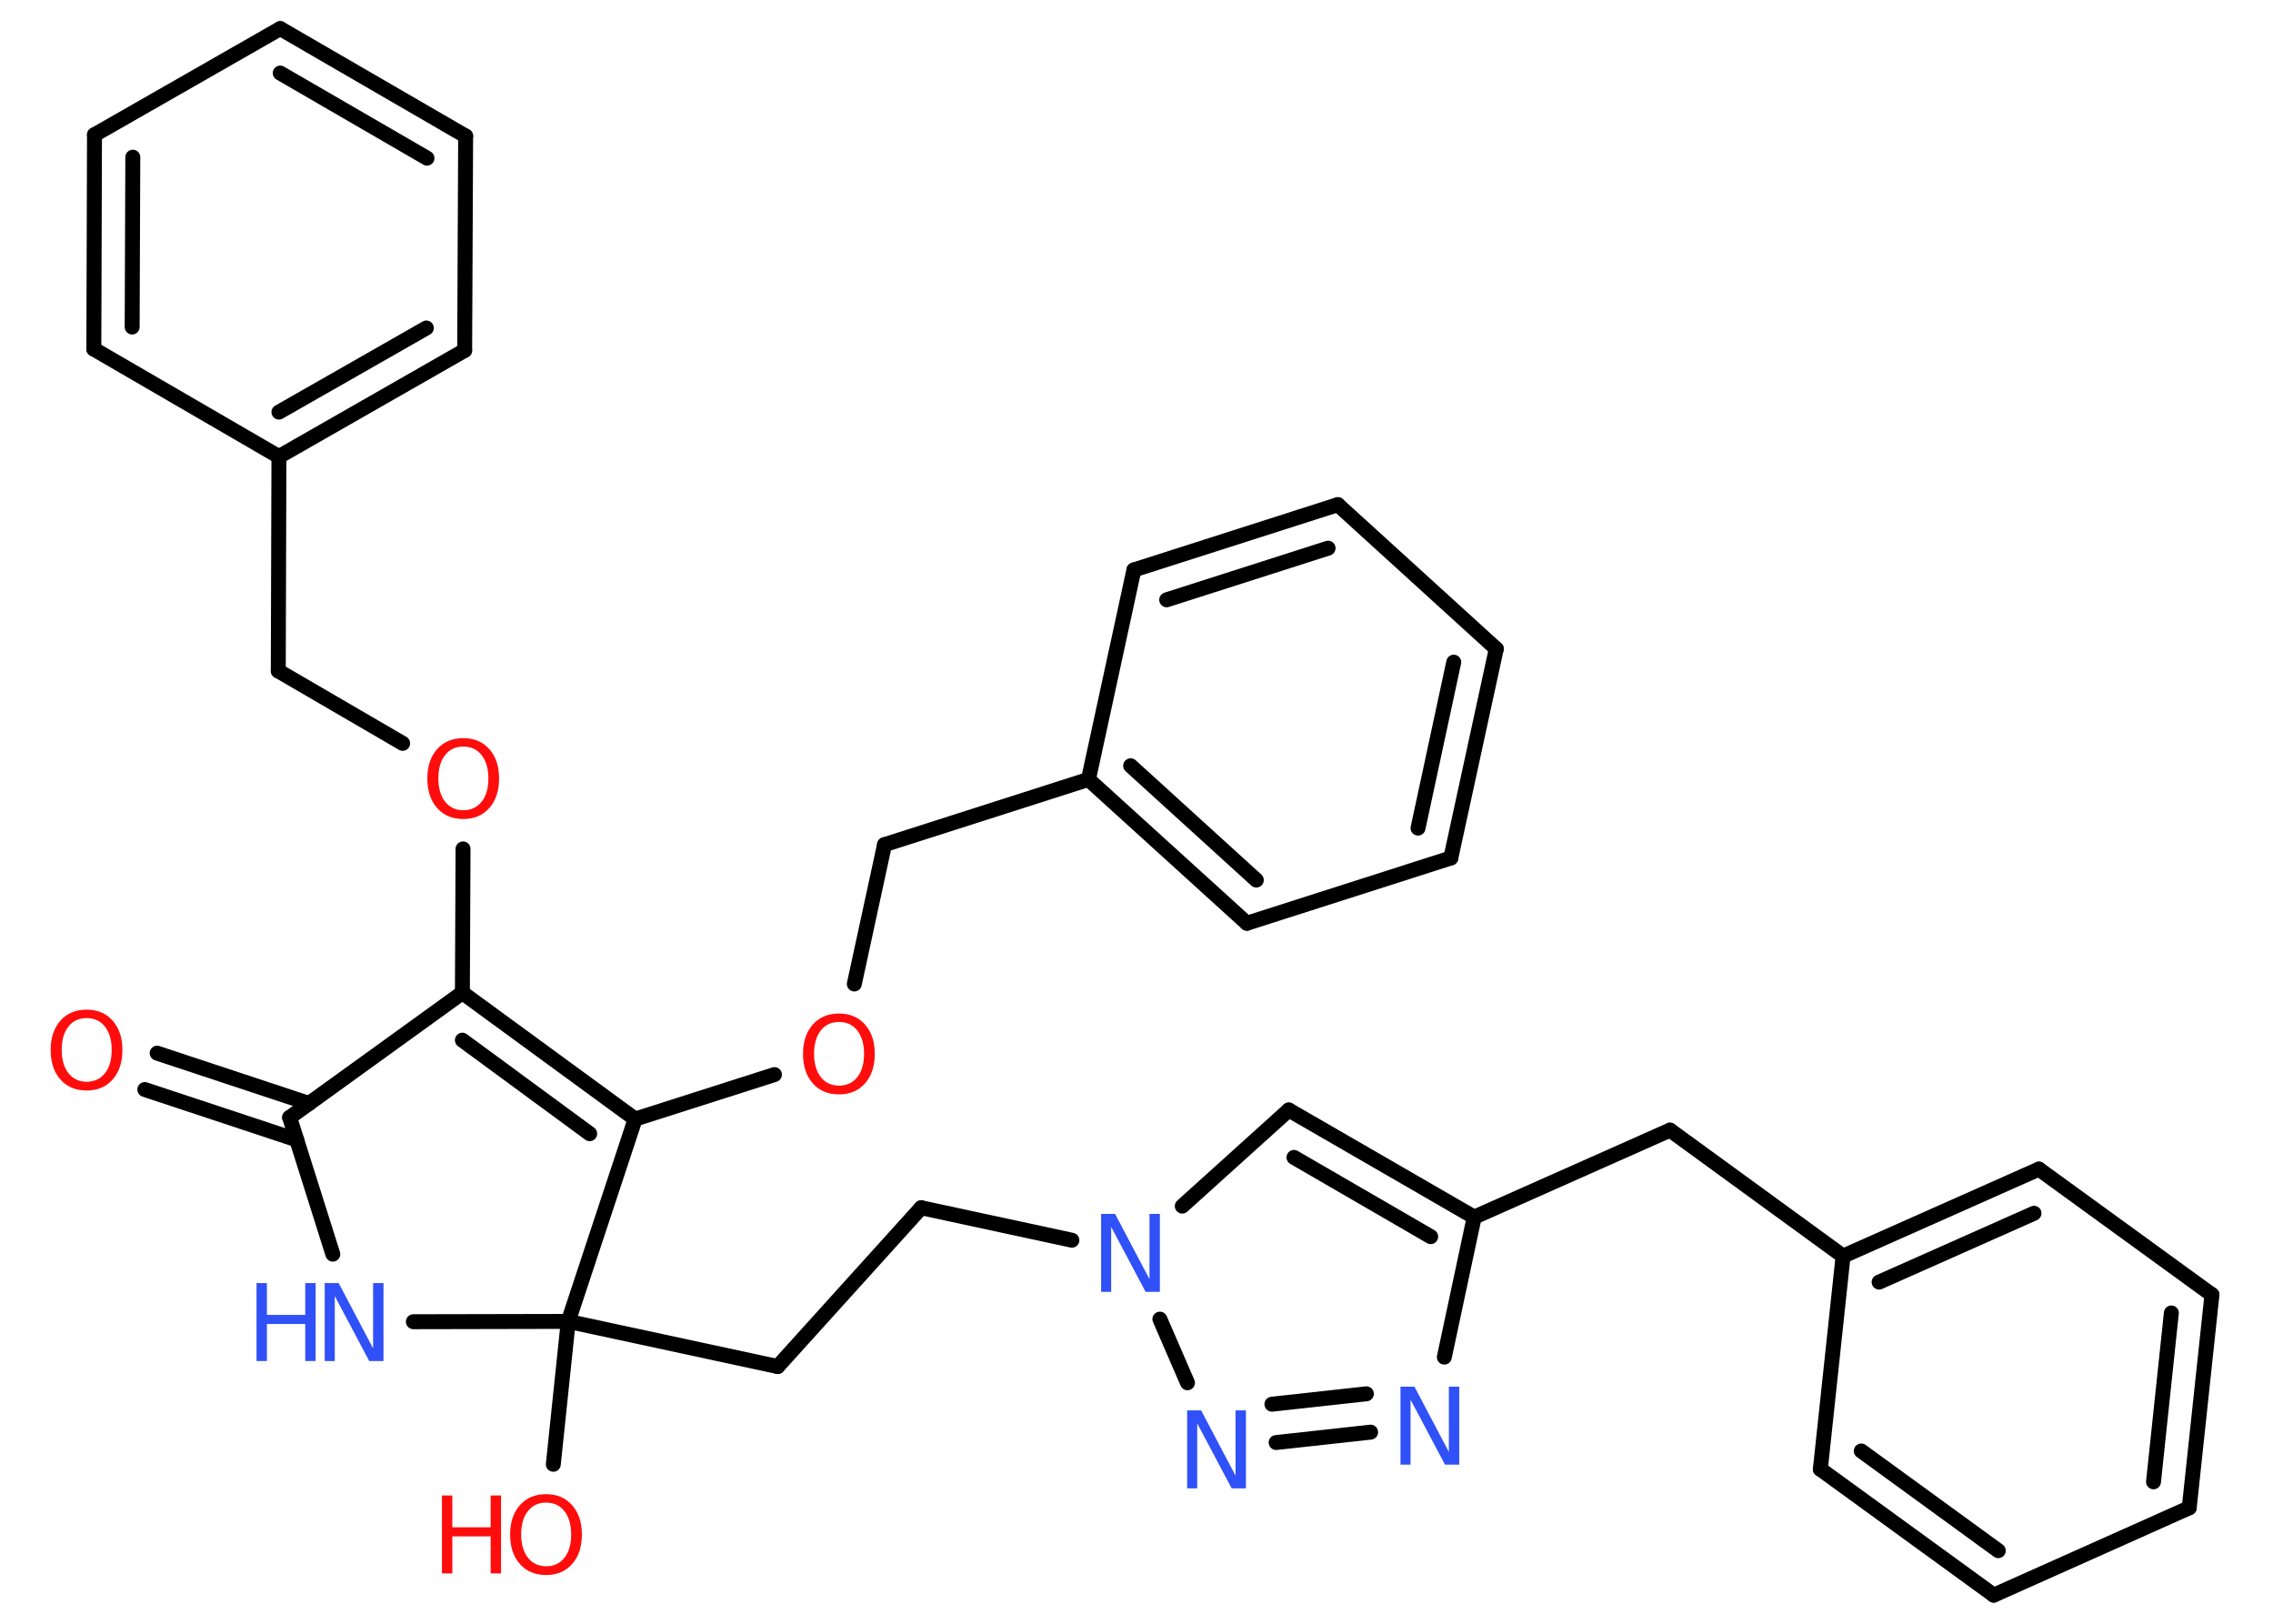 <?xml version='1.0' encoding='UTF-8'?>
<!DOCTYPE svg PUBLIC "-//W3C//DTD SVG 1.1//EN" "http://www.w3.org/Graphics/SVG/1.1/DTD/svg11.dtd">
<svg version='1.2' xmlns='http://www.w3.org/2000/svg' xmlns:xlink='http://www.w3.org/1999/xlink' width='70.0mm' height='50.0mm' viewBox='0 0 70.0 50.0'>
  <desc>Generated by the Chemistry Development Kit (http://github.com/cdk)</desc>
  <g stroke-linecap='round' stroke-linejoin='round' stroke='#000000' stroke-width='.46' fill='#FF0D0D'>
    <rect x='.0' y='.0' width='70.0' height='50.0' fill='#FFFFFF' stroke='none'/>
    <g id='mol1' class='mol'>
      <g id='mol1bnd1' class='bond'>
        <line x1='4.84' y1='32.43' x2='9.52' y2='33.98'/>
        <line x1='4.46' y1='33.55' x2='9.14' y2='35.1'/>
      </g>
      <line id='mol1bnd2' class='bond' x1='8.92' y1='34.41' x2='10.25' y2='38.62'/>
      <line id='mol1bnd3' class='bond' x1='12.73' y1='40.7' x2='17.5' y2='40.69'/>
      <line id='mol1bnd4' class='bond' x1='17.5' y1='40.69' x2='17.04' y2='45.09'/>
      <line id='mol1bnd5' class='bond' x1='17.5' y1='40.69' x2='23.95' y2='42.08'/>
      <line id='mol1bnd6' class='bond' x1='23.95' y1='42.08' x2='28.37' y2='37.19'/>
      <line id='mol1bnd7' class='bond' x1='28.37' y1='37.19' x2='33.01' y2='38.19'/>
      <line id='mol1bnd8' class='bond' x1='36.41' y1='37.14' x2='39.69' y2='34.18'/>
      <g id='mol1bnd9' class='bond'>
        <line x1='45.4' y1='37.48' x2='39.69' y2='34.18'/>
        <line x1='44.06' y1='38.08' x2='39.85' y2='35.64'/>
      </g>
      <line id='mol1bnd10' class='bond' x1='45.4' y1='37.48' x2='51.43' y2='34.8'/>
      <line id='mol1bnd11' class='bond' x1='51.43' y1='34.8' x2='56.76' y2='38.68'/>
      <g id='mol1bnd12' class='bond'>
        <line x1='62.79' y1='36.0' x2='56.76' y2='38.68'/>
        <line x1='62.64' y1='37.36' x2='57.87' y2='39.48'/>
      </g>
      <line id='mol1bnd13' class='bond' x1='62.79' y1='36.0' x2='68.12' y2='39.87'/>
      <g id='mol1bnd14' class='bond'>
        <line x1='67.42' y1='46.43' x2='68.12' y2='39.87'/>
        <line x1='66.32' y1='45.63' x2='66.87' y2='40.43'/>
      </g>
      <line id='mol1bnd15' class='bond' x1='67.42' y1='46.43' x2='61.4' y2='49.12'/>
      <g id='mol1bnd16' class='bond'>
        <line x1='56.06' y1='45.24' x2='61.4' y2='49.12'/>
        <line x1='57.32' y1='44.68' x2='61.54' y2='47.75'/>
      </g>
      <line id='mol1bnd17' class='bond' x1='56.76' y1='38.68' x2='56.06' y2='45.24'/>
      <line id='mol1bnd18' class='bond' x1='45.4' y1='37.48' x2='44.48' y2='41.79'/>
      <g id='mol1bnd19' class='bond'>
        <line x1='39.3' y1='44.42' x2='42.21' y2='44.1'/>
        <line x1='39.17' y1='43.24' x2='42.08' y2='42.92'/>
      </g>
      <line id='mol1bnd20' class='bond' x1='35.72' y1='40.62' x2='36.57' y2='42.58'/>
      <line id='mol1bnd21' class='bond' x1='17.5' y1='40.69' x2='19.56' y2='34.46'/>
      <line id='mol1bnd22' class='bond' x1='19.56' y1='34.46' x2='23.85' y2='33.09'/>
      <line id='mol1bnd23' class='bond' x1='26.31' y1='30.3' x2='27.24' y2='26.01'/>
      <line id='mol1bnd24' class='bond' x1='27.24' y1='26.01' x2='33.52' y2='24.0'/>
      <g id='mol1bnd25' class='bond'>
        <line x1='33.52' y1='24.0' x2='38.4' y2='28.43'/>
        <line x1='34.82' y1='23.58' x2='38.69' y2='27.1'/>
      </g>
      <line id='mol1bnd26' class='bond' x1='38.4' y1='28.43' x2='44.68' y2='26.42'/>
      <g id='mol1bnd27' class='bond'>
        <line x1='44.68' y1='26.42' x2='46.08' y2='19.98'/>
        <line x1='43.67' y1='25.5' x2='44.77' y2='20.39'/>
      </g>
      <line id='mol1bnd28' class='bond' x1='46.08' y1='19.98' x2='41.2' y2='15.54'/>
      <g id='mol1bnd29' class='bond'>
        <line x1='41.2' y1='15.54' x2='34.92' y2='17.55'/>
        <line x1='40.9' y1='16.88' x2='35.93' y2='18.47'/>
      </g>
      <line id='mol1bnd30' class='bond' x1='33.52' y1='24.0' x2='34.92' y2='17.55'/>
      <g id='mol1bnd31' class='bond'>
        <line x1='19.56' y1='34.46' x2='14.24' y2='30.57'/>
        <line x1='18.16' y1='34.91' x2='14.24' y2='32.03'/>
      </g>
      <line id='mol1bnd32' class='bond' x1='8.92' y1='34.41' x2='14.24' y2='30.57'/>
      <line id='mol1bnd33' class='bond' x1='14.24' y1='30.57' x2='14.26' y2='26.14'/>
      <line id='mol1bnd34' class='bond' x1='12.4' y1='22.89' x2='8.57' y2='20.66'/>
      <line id='mol1bnd35' class='bond' x1='8.57' y1='20.66' x2='8.59' y2='14.06'/>
      <g id='mol1bnd36' class='bond'>
        <line x1='8.59' y1='14.06' x2='14.31' y2='10.79'/>
        <line x1='8.59' y1='12.69' x2='13.13' y2='10.1'/>
      </g>
      <line id='mol1bnd37' class='bond' x1='14.31' y1='10.79' x2='14.34' y2='4.19'/>
      <g id='mol1bnd38' class='bond'>
        <line x1='14.34' y1='4.19' x2='8.63' y2='.88'/>
        <line x1='13.15' y1='4.87' x2='8.63' y2='2.25'/>
      </g>
      <line id='mol1bnd39' class='bond' x1='8.63' y1='.88' x2='2.91' y2='4.15'/>
      <g id='mol1bnd40' class='bond'>
        <line x1='2.91' y1='4.15' x2='2.89' y2='10.75'/>
        <line x1='4.09' y1='4.84' x2='4.07' y2='10.07'/>
      </g>
      <line id='mol1bnd41' class='bond' x1='8.59' y1='14.06' x2='2.89' y2='10.75'/>
      <path id='mol1atm1' class='atom' d='M2.67 31.35q-.36 .0 -.56 .26q-.21 .26 -.21 .72q.0 .45 .21 .72q.21 .26 .56 .26q.35 .0 .56 -.26q.21 -.26 .21 -.72q.0 -.45 -.21 -.72q-.21 -.26 -.56 -.26zM2.67 31.09q.5 .0 .8 .34q.3 .34 .3 .9q.0 .57 -.3 .91q-.3 .34 -.8 .34q-.51 .0 -.81 -.34q-.3 -.34 -.3 -.91q.0 -.56 .3 -.9q.3 -.34 .81 -.34z' stroke='none'/>
      <g id='mol1atm3' class='atom'>
        <path d='M10.0 39.51h.43l1.06 2.01v-2.01h.32v2.4h-.44l-1.06 -2.0v2.0h-.31v-2.4z' stroke='none' fill='#3050F8'/>
        <path d='M7.9 39.51h.32v.98h1.18v-.98h.32v2.4h-.32v-1.14h-1.18v1.14h-.32v-2.4z' stroke='none' fill='#3050F8'/>
      </g>
      <g id='mol1atm5' class='atom'>
        <path d='M16.82 46.27q-.36 .0 -.56 .26q-.21 .26 -.21 .72q.0 .45 .21 .72q.21 .26 .56 .26q.35 .0 .56 -.26q.21 -.26 .21 -.72q.0 -.45 -.21 -.72q-.21 -.26 -.56 -.26zM16.82 46.01q.5 .0 .8 .34q.3 .34 .3 .9q.0 .57 -.3 .91q-.3 .34 -.8 .34q-.51 .0 -.81 -.34q-.3 -.34 -.3 -.91q.0 -.56 .3 -.9q.3 -.34 .81 -.34z' stroke='none'/>
        <path d='M13.61 46.05h.32v.98h1.18v-.98h.32v2.4h-.32v-1.14h-1.18v1.14h-.32v-2.4z' stroke='none'/>
      </g>
      <path id='mol1atm8' class='atom' d='M33.91 37.38h.43l1.06 2.01v-2.01h.32v2.4h-.44l-1.06 -2.0v2.0h-.31v-2.4z' stroke='none' fill='#3050F8'/>
      <path id='mol1atm18' class='atom' d='M43.13 42.7h.43l1.06 2.01v-2.01h.32v2.4h-.44l-1.06 -2.0v2.0h-.31v-2.4z' stroke='none' fill='#3050F8'/>
      <path id='mol1atm19' class='atom' d='M36.56 43.43h.43l1.06 2.01v-2.01h.32v2.4h-.44l-1.06 -2.0v2.0h-.31v-2.4z' stroke='none' fill='#3050F8'/>
      <path id='mol1atm21' class='atom' d='M25.84 31.47q-.36 .0 -.56 .26q-.21 .26 -.21 .72q.0 .45 .21 .72q.21 .26 .56 .26q.35 .0 .56 -.26q.21 -.26 .21 -.72q.0 -.45 -.21 -.72q-.21 -.26 -.56 -.26zM25.84 31.21q.5 .0 .8 .34q.3 .34 .3 .9q.0 .57 -.3 .91q-.3 .34 -.8 .34q-.51 .0 -.81 -.34q-.3 -.34 -.3 -.91q.0 -.56 .3 -.9q.3 -.34 .81 -.34z' stroke='none'/>
      <path id='mol1atm30' class='atom' d='M14.27 22.99q-.36 .0 -.56 .26q-.21 .26 -.21 .72q.0 .45 .21 .72q.21 .26 .56 .26q.35 .0 .56 -.26q.21 -.26 .21 -.72q.0 -.45 -.21 -.72q-.21 -.26 -.56 -.26zM14.27 22.73q.5 .0 .8 .34q.3 .34 .3 .9q.0 .57 -.3 .91q-.3 .34 -.8 .34q-.51 .0 -.81 -.34q-.3 -.34 -.3 -.91q.0 -.56 .3 -.9q.3 -.34 .81 -.34z' stroke='none'/>
    </g>
  </g>
</svg>
